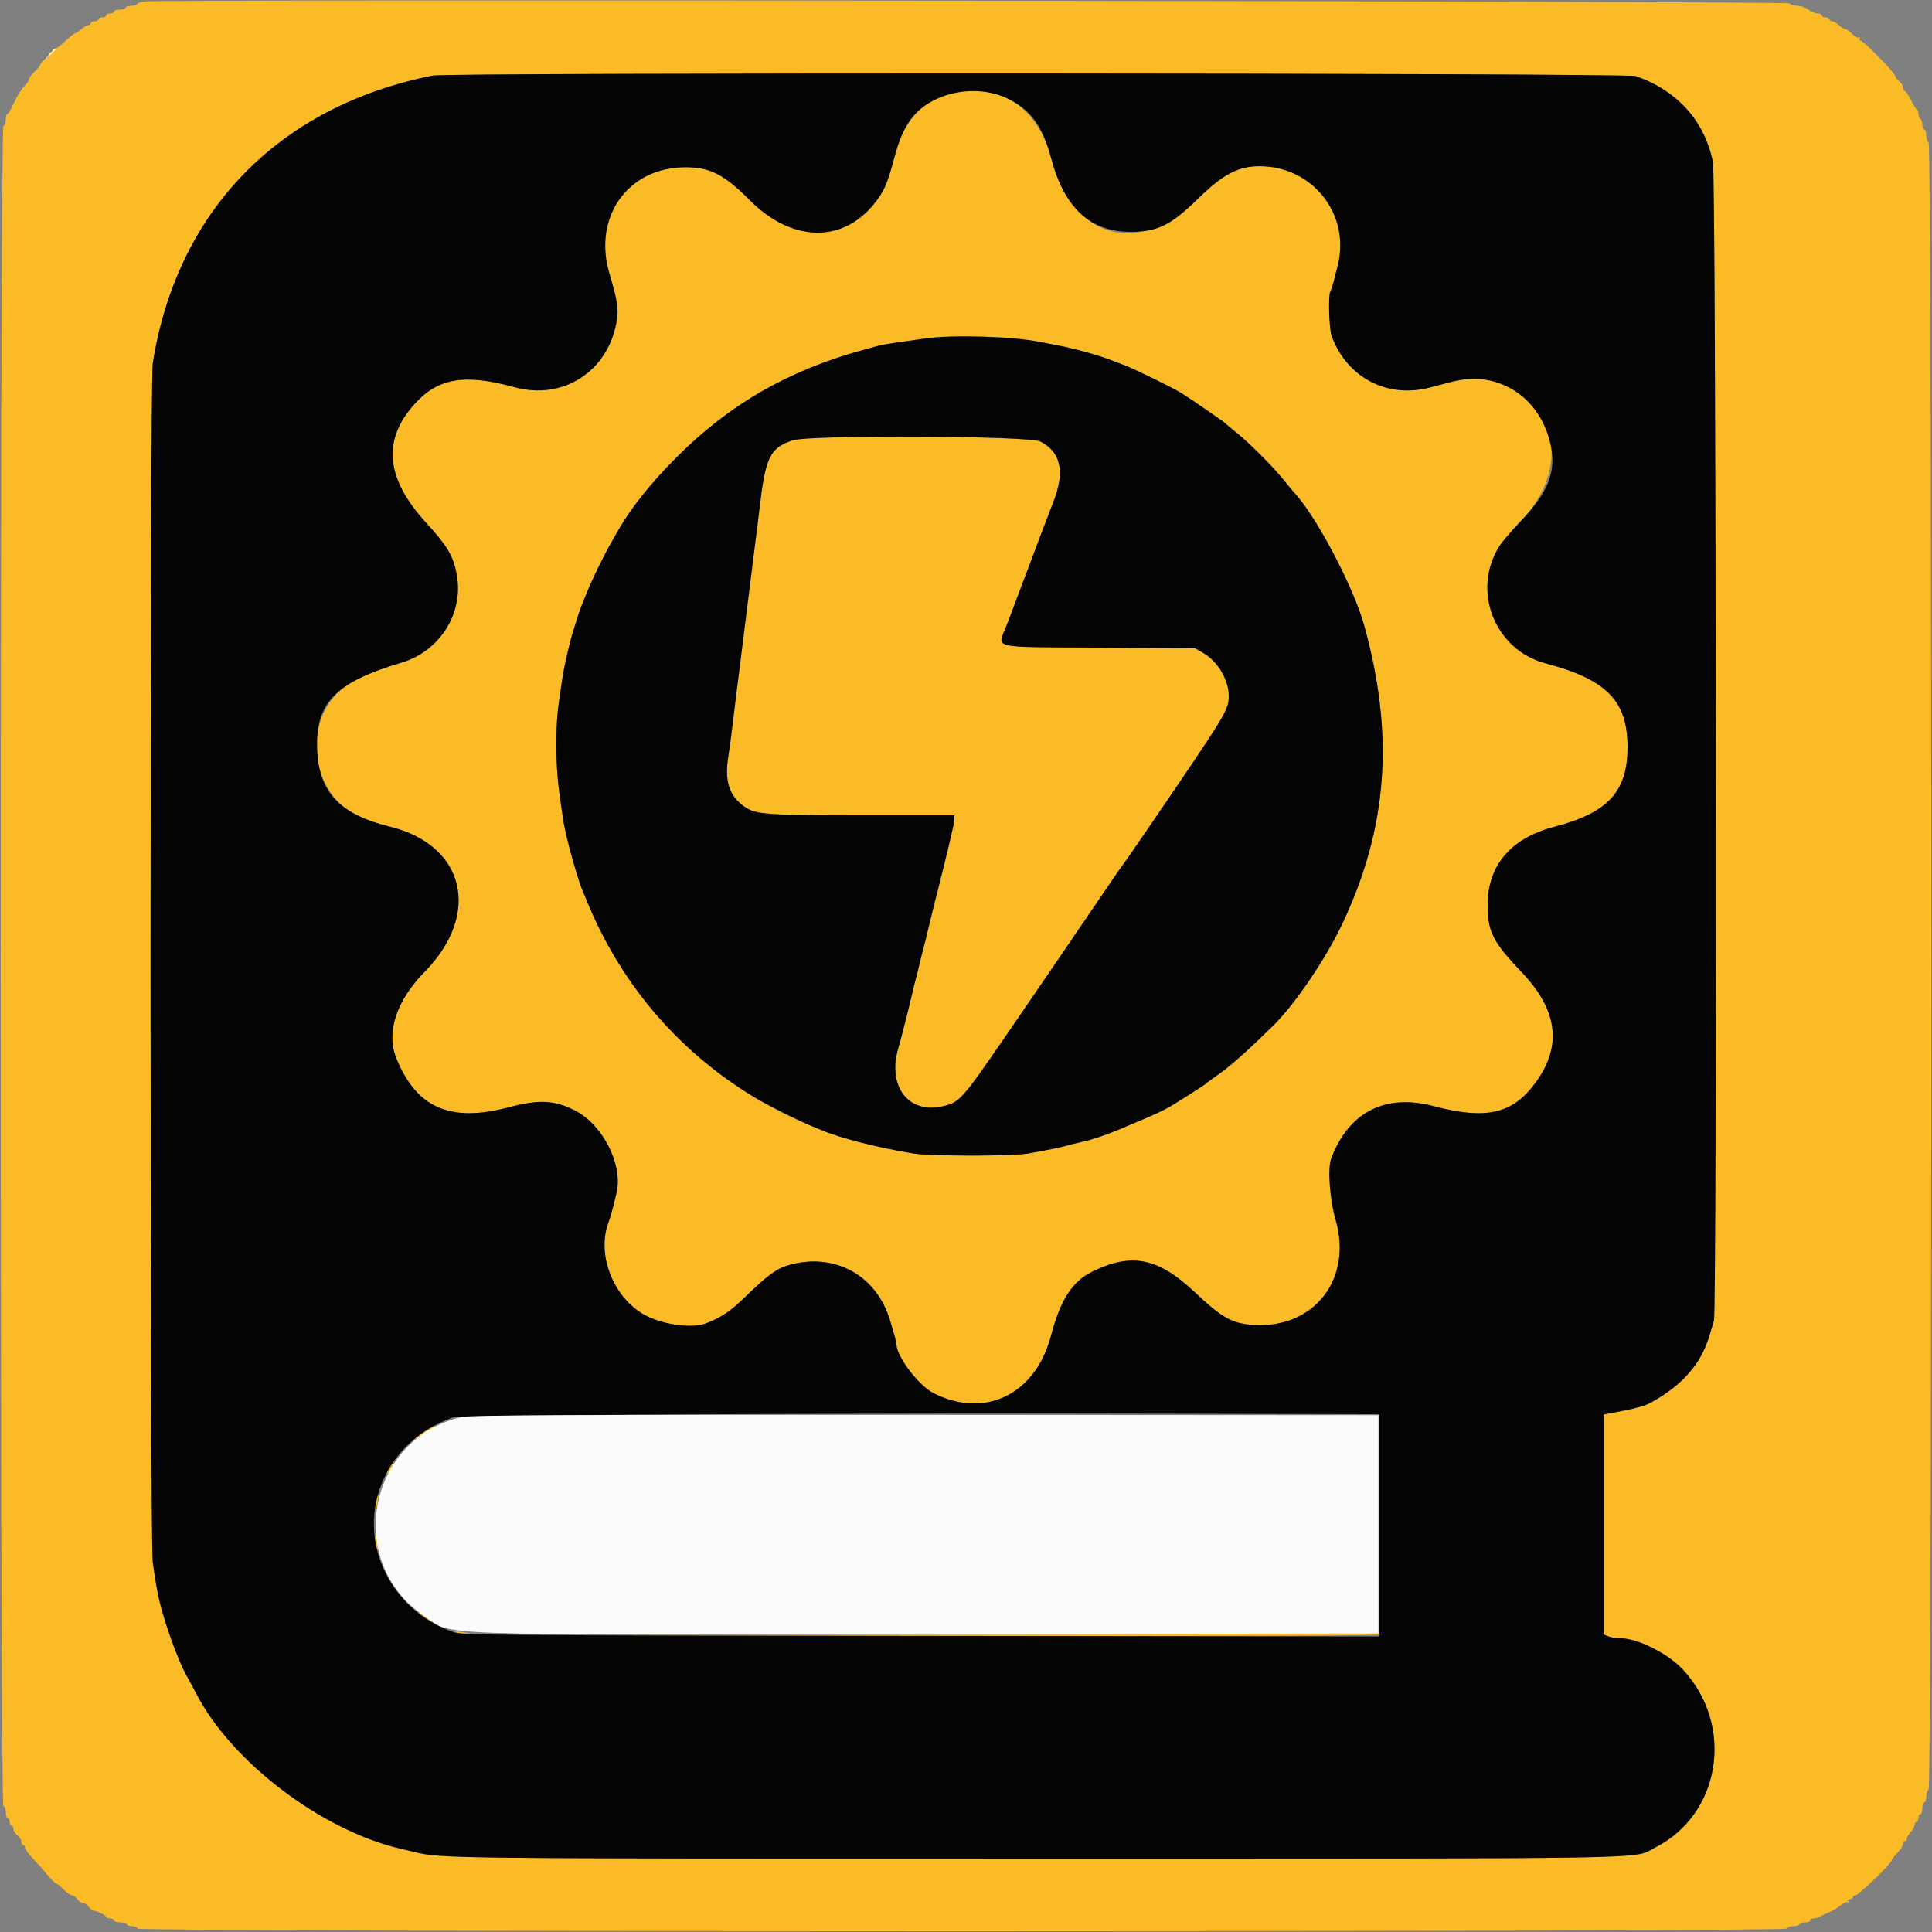<svg id="svg" version="1.1" xmlns="http://www.w3.org/2000/svg" xmlns:xlink="http://www.w3.org/1999/xlink" width="400" height="400" viewBox="0, 0, 400,400"><rect x="0" y="0" width="400" height="400" fill="#808080" stroke="none"/><g id="svgg"><path id="path0" d="M30.100 0.291 C 29.165 0.376,28.400 0.616,28.400 0.823 C 28.400 1.030,27.860 1.200,27.200 1.200 C 26.540 1.200,26.000 1.380,26.000 1.600 C 26.000 1.820,25.460 2.000,24.800 2.000 C 24.140 2.000,23.600 2.180,23.600 2.400 C 23.600 2.620,23.240 2.800,22.800 2.800 C 22.360 2.800,22.000 2.980,22.000 3.200 C 22.000 3.420,21.640 3.600,21.200 3.600 C 20.760 3.600,20.400 3.780,20.400 4.000 C 20.400 4.220,20.040 4.400,19.600 4.400 C 19.160 4.400,18.800 4.580,18.800 4.800 C 18.800 5.020,18.564 5.200,18.275 5.200 C 17.987 5.200,17.364 5.560,16.892 6.000 C 16.420 6.440,15.875 6.800,15.680 6.800 C 15.486 6.800,14.470 7.609,13.423 8.599 C 12.376 9.588,11.353 10.294,11.150 10.169 C 10.946 10.043,10.830 10.179,10.890 10.470 C 10.951 10.762,10.762 10.951,10.470 10.890 C 10.179 10.830,10.050 10.957,10.183 11.173 C 10.316 11.388,9.970 11.863,9.413 12.228 C 8.856 12.593,8.400 13.069,8.400 13.286 C 8.400 13.502,7.860 14.183,7.200 14.800 C 6.540 15.417,6.000 16.143,6.000 16.414 C 6.000 16.684,5.685 17.198,5.300 17.554 C 4.490 18.304,3.465 19.964,2.494 22.100 C 2.118 22.925,1.674 23.600,1.506 23.600 C 1.338 23.600,1.200 24.125,1.200 24.767 C 1.200 25.408,0.975 26.008,0.700 26.100 C -0.036 26.345,-0.036 373.655,0.700 373.900 C 0.975 373.992,1.200 374.592,1.200 375.233 C 1.200 375.875,1.380 376.400,1.600 376.400 C 1.820 376.400,2.000 376.760,2.000 377.200 C 2.000 377.640,2.180 378.000,2.400 378.000 C 2.620 378.000,2.800 378.320,2.800 378.712 C 2.800 379.103,3.160 379.683,3.600 380.000 C 4.040 380.317,4.400 380.897,4.400 381.288 C 4.400 381.680,4.580 382.000,4.800 382.000 C 5.020 382.000,5.200 382.248,5.200 382.552 C 5.200 382.855,5.875 383.802,6.700 384.655 C 7.525 385.509,8.897 387.060,9.748 388.103 C 10.600 389.147,11.472 390.000,11.688 390.000 C 11.903 390.000,12.583 390.540,13.200 391.200 C 13.817 391.860,14.569 392.400,14.872 392.400 C 15.175 392.400,15.683 392.760,16.000 393.200 C 16.317 393.640,16.857 394.000,17.200 394.000 C 17.543 394.000,18.083 394.360,18.400 394.800 C 18.717 395.240,19.171 395.600,19.409 395.600 C 20.075 395.600,21.993 396.563,21.997 396.900 C 21.999 397.065,22.360 397.200,22.800 397.200 C 23.240 397.200,23.600 397.380,23.600 397.600 C 23.600 397.820,24.129 398.000,24.776 398.000 C 25.423 398.000,26.064 398.180,26.200 398.400 C 26.336 398.620,26.872 398.800,27.390 398.800 C 27.909 398.800,28.408 399.025,28.500 399.300 C 28.745 400.036,369.655 400.036,369.900 399.300 C 369.992 399.025,370.581 398.800,371.210 398.800 C 371.838 398.800,372.464 398.620,372.600 398.400 C 372.736 398.180,373.287 398.000,373.824 398.000 C 374.361 398.000,374.800 397.820,374.800 397.600 C 374.800 397.380,375.072 397.200,375.405 397.200 C 375.738 397.200,376.323 397.035,376.705 396.834 C 377.087 396.632,378.036 396.192,378.813 395.856 C 379.590 395.520,380.648 394.879,381.164 394.431 C 381.681 393.983,382.288 393.731,382.513 393.870 C 382.749 394.016,382.802 393.927,382.638 393.662 C 382.469 393.388,382.607 393.200,382.976 393.200 C 383.319 393.200,383.600 393.020,383.600 392.800 C 383.600 392.580,383.859 392.400,384.175 392.400 C 384.776 392.400,391.600 385.828,391.600 385.250 C 391.600 385.068,392.140 384.354,392.800 383.663 C 393.460 382.972,394.000 382.136,394.000 381.804 C 394.000 381.472,394.180 381.200,394.400 381.200 C 394.620 381.200,394.800 380.964,394.800 380.675 C 394.800 380.387,395.160 379.764,395.600 379.292 C 396.040 378.820,396.400 378.156,396.400 377.817 C 396.400 377.478,396.580 377.200,396.800 377.200 C 397.020 377.200,397.200 376.840,397.200 376.400 C 397.200 375.960,397.380 375.600,397.600 375.600 C 397.820 375.600,398.000 375.060,398.000 374.400 C 398.000 373.740,398.180 373.200,398.400 373.200 C 398.620 373.200,398.800 372.696,398.800 372.080 C 398.800 371.464,399.025 370.735,399.300 370.460 C 400.036 369.724,400.036 30.276,399.300 29.540 C 399.025 29.265,398.800 28.536,398.800 27.920 C 398.800 27.304,398.620 26.800,398.400 26.800 C 398.180 26.800,398.000 26.361,398.000 25.824 C 398.000 25.287,397.820 24.736,397.600 24.600 C 397.380 24.464,397.200 24.018,397.200 23.610 C 397.200 23.201,397.065 22.807,396.900 22.733 C 396.735 22.660,396.167 21.745,395.637 20.700 C 395.108 19.655,394.523 18.800,394.337 18.800 C 394.152 18.800,394.000 18.480,394.000 18.088 C 394.000 17.697,393.640 17.117,393.200 16.800 C 392.760 16.483,392.400 16.010,392.400 15.748 C 392.400 15.140,385.797 8.400,385.201 8.400 C 384.955 8.400,384.881 8.192,385.038 7.938 C 385.209 7.662,385.149 7.585,384.888 7.746 C 384.648 7.894,383.998 7.562,383.444 7.008 C 382.890 6.453,382.241 6.000,382.001 6.000 C 381.762 6.000,381.180 5.640,380.708 5.200 C 380.236 4.760,379.613 4.400,379.325 4.400 C 379.036 4.400,378.800 4.220,378.800 4.000 C 378.800 3.780,378.440 3.600,378.000 3.600 C 377.560 3.600,377.200 3.420,377.200 3.200 C 377.200 2.980,376.795 2.796,376.300 2.791 C 375.805 2.786,374.950 2.430,374.400 2.000 C 373.850 1.570,372.851 1.214,372.180 1.209 C 371.509 1.204,370.735 0.975,370.460 0.700 C 369.989 0.229,35.200 -0.173,30.100 0.291 M338.674 15.756 C 347.307 18.801,352.851 24.971,354.640 33.523 C 355.295 36.652,355.497 271.307,354.847 273.440 C 354.652 274.078,354.255 275.410,353.963 276.400 C 352.214 282.335,348.476 286.650,341.873 290.359 C 340.590 291.080,338.555 291.636,334.300 292.428 L 332.000 292.857 332.000 315.638 L 332.000 338.420 333.026 338.810 C 333.590 339.024,334.738 339.200,335.576 339.200 C 339.038 339.200,345.278 342.318,348.336 345.576 C 359.195 357.144,356.336 375.638,342.622 382.543 C 337.838 384.951,346.915 384.790,215.165 384.795 C 90.416 384.800,91.618 384.813,85.600 383.388 C 85.050 383.257,83.790 382.960,82.800 382.726 C 66.518 378.882,47.987 364.805,40.691 350.738 C 40.081 349.562,39.169 347.880,38.664 347.000 C 37.161 344.380,34.649 337.651,33.290 332.600 C 32.714 330.458,32.137 327.281,31.621 323.400 C 31.029 318.954,31.028 78.976,31.620 75.246 C 36.634 43.645,57.689 22.000,89.600 15.644 C 92.877 14.991,336.818 15.101,338.674 15.756 M197.600 19.142 C 193.551 20.019,190.312 22.205,188.033 25.600 C 186.697 27.591,186.146 28.939,185.173 32.600 C 183.699 38.148,183.002 39.724,180.868 42.332 C 174.262 50.407,163.805 50.064,155.283 41.495 C 149.909 36.091,146.971 34.591,141.813 34.621 C 129.994 34.688,122.720 44.902,126.161 56.600 C 127.921 62.583,128.131 64.038,127.629 66.763 C 125.739 77.023,116.479 82.900,106.520 80.162 C 96.172 77.317,90.691 78.245,85.817 83.665 C 79.071 91.169,79.857 99.105,88.253 108.260 C 92.699 113.108,93.918 115.207,94.599 119.194 C 95.944 127.060,91.024 134.817,83.200 137.165 C 74.567 139.757,72.547 140.729,69.718 143.659 C 62.618 151.011,64.850 164.436,73.896 168.786 C 76.649 170.109,77.046 170.247,80.800 171.175 C 96.281 175.001,99.664 189.227,87.937 201.186 C 82.044 207.195,79.895 213.729,82.051 219.081 C 86.200 229.385,93.241 232.463,105.327 229.255 C 111.610 227.587,114.784 227.747,119.099 229.948 C 124.802 232.858,129.000 241.176,127.658 246.905 C 126.961 249.877,126.368 252.067,125.997 253.033 C 123.480 259.601,126.883 268.502,133.308 272.158 C 137.023 274.271,143.322 275.141,146.281 273.949 C 149.614 272.607,151.224 271.501,154.543 268.273 C 158.623 264.304,160.728 262.725,162.800 262.079 C 172.509 259.050,181.538 263.880,184.336 273.600 C 184.621 274.590,185.022 275.953,185.227 276.628 C 185.432 277.304,185.600 278.080,185.600 278.354 C 185.600 280.802,190.190 286.864,193.211 288.405 C 203.882 293.849,214.395 288.744,217.592 276.565 C 219.851 267.962,222.464 264.544,228.600 262.164 C 235.254 259.583,240.557 261.120,247.470 267.632 C 253.183 273.014,255.256 274.127,259.962 274.337 C 272.241 274.886,280.026 264.675,276.535 252.600 C 275.316 248.384,274.841 241.901,275.603 239.875 C 279.221 230.251,286.790 226.371,296.800 229.009 C 307.761 231.896,313.204 230.632,317.968 224.089 C 323.465 216.540,322.520 209.126,315.062 201.296 C 309.083 195.018,308.000 192.887,308.000 187.400 C 308.000 179.162,312.789 173.536,321.800 171.186 C 332.956 168.278,336.995 163.862,336.966 154.600 C 336.937 145.079,332.603 140.670,320.000 137.340 C 309.417 134.544,304.594 122.205,310.484 113.000 C 311.047 112.120,313.052 109.780,314.938 107.800 C 325.285 96.940,322.534 83.002,309.247 78.969 C 305.968 77.974,303.495 78.203,296.280 80.168 C 287.348 82.602,278.934 78.278,275.712 69.600 C 275.172 68.144,274.961 61.111,275.435 60.344 C 275.584 60.103,275.850 59.342,276.027 58.653 C 276.203 57.964,276.623 56.320,276.960 55.000 C 279.653 44.435,271.781 34.405,260.800 34.411 C 256.325 34.413,253.229 36.053,247.942 41.225 C 235.599 53.299,222.019 49.490,217.615 32.718 C 214.894 22.354,207.119 17.080,197.600 19.142 M209.258 70.005 C 211.536 70.228,214.210 70.572,215.200 70.769 C 216.190 70.966,218.080 71.338,219.400 71.594 C 222.980 72.289,228.129 73.756,230.600 74.786 C 231.040 74.969,232.030 75.345,232.800 75.621 C 234.587 76.261,242.542 80.138,244.468 81.308 C 246.181 82.348,253.306 87.243,253.600 87.581 C 253.710 87.707,254.790 88.605,256.000 89.576 C 258.682 91.728,263.629 96.687,265.800 99.400 C 266.680 100.499,267.625 101.637,267.901 101.929 C 272.400 106.689,280.215 121.482,282.414 129.400 C 288.723 152.117,287.341 171.249,277.953 191.181 C 274.527 198.456,268.085 207.950,263.570 212.382 C 258.502 217.356,254.890 220.589,252.600 222.201 C 251.060 223.286,249.710 224.276,249.600 224.401 C 249.356 224.680,243.066 228.659,241.400 229.588 C 240.740 229.956,238.580 230.941,236.600 231.777 C 234.620 232.613,232.460 233.524,231.800 233.803 C 228.998 234.985,226.056 235.972,224.000 236.420 C 222.790 236.683,221.350 237.038,220.800 237.207 C 219.746 237.531,217.118 238.063,212.800 238.827 C 209.579 239.397,192.534 239.390,189.093 238.818 C 181.559 237.565,173.981 235.636,170.100 233.983 C 169.605 233.772,168.795 233.438,168.300 233.241 C 146.906 224.696,129.864 207.509,121.159 185.700 C 120.962 185.205,120.626 184.395,120.414 183.900 C 119.999 182.933,118.606 178.352,117.982 175.900 C 117.017 172.111,116.830 171.225,116.437 168.600 C 115.418 161.779,115.200 159.236,115.200 154.161 C 115.200 149.090,115.373 147.193,116.470 140.200 C 116.893 137.503,118.065 132.476,118.756 130.400 C 118.939 129.850,119.305 128.680,119.571 127.800 C 119.836 126.920,120.245 125.750,120.480 125.200 C 120.715 124.650,121.045 123.840,121.213 123.400 C 122.226 120.747,124.718 115.552,126.345 112.700 C 126.815 111.875,127.582 110.526,128.048 109.702 C 133.412 100.229,144.948 88.796,156.000 81.999 C 162.075 78.263,170.877 74.570,178.800 72.432 C 179.790 72.164,181.140 71.795,181.800 71.611 C 182.460 71.427,184.440 71.080,186.200 70.841 C 187.960 70.601,190.480 70.247,191.800 70.054 C 195.213 69.554,204.389 69.529,209.258 70.005 M164.071 91.175 C 159.340 92.800,158.479 94.608,157.207 105.600 C 156.965 107.690,156.598 110.660,156.392 112.200 C 156.186 113.740,155.824 116.620,155.588 118.600 C 155.353 120.580,154.993 123.460,154.788 125.000 C 154.584 126.540,154.224 129.420,153.988 131.400 C 153.753 133.380,153.395 136.260,153.193 137.800 C 152.819 140.647,152.352 144.410,151.593 150.701 C 151.360 152.626,150.997 155.301,150.785 156.646 C 149.975 161.793,150.965 164.813,154.200 167.064 C 156.458 168.636,158.771 168.800,178.620 168.800 L 197.600 168.800 197.600 169.719 C 197.600 170.224,196.423 175.309,194.984 181.019 C 193.545 186.728,192.207 192.120,192.010 193.000 C 191.813 193.880,191.457 195.320,191.220 196.200 C 190.983 197.080,190.623 198.520,190.420 199.400 C 190.217 200.280,189.857 201.720,189.620 202.600 C 189.383 203.480,189.027 204.920,188.829 205.800 C 188.208 208.565,186.557 215.083,185.992 217.000 C 183.669 224.879,188.041 230.658,195.114 229.057 C 198.695 228.246,199.098 227.793,208.703 213.800 C 215.442 203.981,222.801 193.204,227.549 186.200 C 230.085 182.460,232.319 179.220,232.515 179.000 C 232.711 178.780,235.450 174.820,238.602 170.200 C 254.128 147.440,254.400 146.989,254.400 144.000 C 254.400 140.770,252.070 136.873,249.134 135.192 L 247.400 134.200 227.479 134.079 C 204.553 133.940,206.486 134.404,208.396 129.497 C 209.102 127.684,210.039 125.210,210.479 124.000 C 210.918 122.790,211.423 121.440,211.601 121.000 C 211.901 120.257,212.374 119.004,215.600 110.400 C 216.260 108.640,217.382 105.715,218.093 103.900 C 220.539 97.657,219.651 93.573,215.374 91.400 C 213.019 90.203,167.482 90.003,164.071 91.175 M95.000 293.219 C 94.442 293.471,94.685 293.507,95.800 293.338 C 96.680 293.204,97.475 293.028,97.567 292.947 C 97.910 292.644,95.768 292.871,95.000 293.219 M87.407 296.622 C 86.311 297.380,85.535 298.000,85.681 298.000 C 86.003 298.000,90.000 295.539,90.000 295.340 C 90.000 294.979,89.240 295.355,87.407 296.622 M80.614 303.835 C 80.241 304.404,80.027 304.961,80.139 305.072 C 80.250 305.183,80.629 304.718,80.981 304.037 C 81.759 302.533,81.544 302.415,80.614 303.835 M77.800 310.800 C 77.648 311.491,77.607 312.141,77.709 312.242 C 77.811 312.344,78.009 311.853,78.150 311.150 C 78.483 309.483,78.160 309.160,77.800 310.800 M77.628 318.833 C 77.644 319.365,77.819 320.160,78.019 320.600 C 78.271 321.158,78.307 320.915,78.138 319.800 C 77.855 317.943,77.587 317.436,77.628 318.833 M83.983 331.700 C 84.964 332.745,85.819 333.600,85.883 333.600 C 86.184 333.600,85.866 333.241,84.100 331.583 L 82.200 329.800 83.983 331.700 M86.400 333.774 C 86.400 334.115,89.219 336.114,89.419 335.914 C 89.528 335.806,88.893 335.238,88.008 334.653 C 87.124 334.068,86.400 333.672,86.400 333.774 M94.600 337.981 C 95.368 338.329,97.510 338.556,97.167 338.253 C 97.075 338.172,96.280 337.996,95.400 337.862 C 94.285 337.693,94.042 337.729,94.600 337.981 M191.800 338.400 L 98.200 338.603 191.900 338.701 C 254.166 338.767,285.600 338.666,285.600 338.400 C 285.600 338.180,285.555 338.044,285.500 338.099 C 285.445 338.153,243.280 338.289,191.800 338.400 " stroke="none" fill="#fabb26" fill-rule="evenodd"></path><path id="path1" d="M89.600 15.644 C 57.689 22.000,36.634 43.645,31.620 75.246 C 31.028 78.976,31.029 318.954,31.621 323.400 C 32.137 327.281,32.714 330.458,33.290 332.600 C 34.649 337.651,37.161 344.380,38.664 347.000 C 39.169 347.880,40.081 349.562,40.691 350.738 C 47.987 364.805,66.518 378.882,82.800 382.726 C 83.790 382.960,85.050 383.257,85.600 383.388 C 91.618 384.813,90.416 384.800,215.165 384.795 C 346.915 384.790,337.838 384.951,342.622 382.543 C 356.336 375.638,359.195 357.144,348.336 345.576 C 345.278 342.318,339.038 339.200,335.576 339.200 C 334.738 339.200,333.590 339.024,333.026 338.810 L 332.000 338.420 332.000 315.638 L 332.000 292.857 334.300 292.428 C 338.555 291.636,340.590 291.080,341.873 290.359 C 348.476 286.650,352.214 282.335,353.963 276.400 C 354.255 275.410,354.652 274.078,354.847 273.440 C 355.497 271.307,355.295 36.652,354.640 33.523 C 352.851 24.971,347.307 18.801,338.674 15.756 C 336.818 15.101,92.877 14.991,89.600 15.644 M208.565 20.383 C 213.358 22.671,215.879 26.107,217.615 32.718 C 220.322 43.026,225.702 48.008,234.115 47.996 C 239.667 47.987,242.394 46.652,247.942 41.225 C 253.229 36.053,256.325 34.413,260.800 34.411 C 271.781 34.405,279.653 44.435,276.960 55.000 C 276.623 56.320,276.203 57.964,276.027 58.653 C 275.850 59.342,275.584 60.103,275.435 60.344 C 274.961 61.111,275.172 68.144,275.712 69.600 C 278.934 78.278,287.348 82.602,296.280 80.168 C 297.556 79.821,299.590 79.287,300.800 78.982 C 310.487 76.544,319.320 82.534,321.175 92.800 C 322.103 97.935,320.373 102.095,314.938 107.800 C 313.052 109.780,311.047 112.120,310.484 113.000 C 304.594 122.205,309.417 134.544,320.000 137.340 C 332.603 140.670,336.937 145.079,336.966 154.600 C 336.995 163.862,332.956 168.278,321.800 171.186 C 312.789 173.536,308.000 179.162,308.000 187.400 C 308.000 192.887,309.083 195.018,315.062 201.296 C 322.520 209.126,323.465 216.540,317.968 224.089 C 313.204 230.632,307.761 231.896,296.800 229.009 C 286.790 226.371,279.221 230.251,275.603 239.875 C 274.841 241.901,275.316 248.384,276.535 252.600 C 280.026 264.675,272.241 274.886,259.962 274.337 C 255.256 274.127,253.183 273.014,247.470 267.632 C 239.740 260.351,234.387 259.271,226.067 263.317 C 222.017 265.286,219.535 269.166,217.592 276.565 C 214.395 288.744,203.882 293.849,193.211 288.405 C 190.190 286.864,185.600 280.802,185.600 278.354 C 185.600 278.080,185.432 277.304,185.227 276.628 C 185.022 275.953,184.621 274.590,184.336 273.600 C 181.538 263.880,172.509 259.050,162.800 262.079 C 160.728 262.725,158.623 264.304,154.543 268.273 C 151.224 271.501,149.614 272.607,146.281 273.949 C 143.322 275.141,137.023 274.271,133.308 272.158 C 126.883 268.502,123.480 259.601,125.997 253.033 C 126.368 252.067,126.961 249.877,127.658 246.905 C 129.000 241.176,124.802 232.858,119.099 229.948 C 114.784 227.747,111.610 227.587,105.327 229.255 C 93.241 232.463,86.200 229.385,82.051 219.081 C 79.895 213.729,82.044 207.195,87.937 201.186 C 99.664 189.227,96.281 175.001,80.800 171.175 C 70.242 168.565,65.964 163.990,65.666 154.991 C 65.350 145.464,69.455 141.291,83.200 137.165 C 91.024 134.817,95.944 127.060,94.599 119.194 C 93.918 115.207,92.699 113.108,88.253 108.260 C 79.857 99.105,79.071 91.169,85.817 83.665 C 90.691 78.245,96.172 77.317,106.520 80.162 C 116.479 82.900,125.739 77.023,127.629 66.763 C 128.131 64.038,127.921 62.583,126.161 56.600 C 122.720 44.902,129.994 34.688,141.813 34.621 C 146.971 34.591,149.909 36.091,155.283 41.495 C 163.805 50.064,174.262 50.407,180.868 42.332 C 183.002 39.724,183.699 38.148,185.173 32.600 C 186.972 25.830,189.306 22.608,193.960 20.473 C 198.582 18.353,204.237 18.318,208.565 20.383 M191.800 70.054 C 190.480 70.247,187.960 70.601,186.200 70.841 C 184.440 71.080,182.460 71.427,181.800 71.611 C 181.140 71.795,179.790 72.164,178.800 72.432 C 163.475 76.567,151.022 83.707,140.180 94.571 C 134.866 99.897,130.558 105.270,128.048 109.702 C 127.582 110.526,126.815 111.875,126.345 112.700 C 124.718 115.552,122.226 120.747,121.213 123.400 C 121.045 123.840,120.715 124.650,120.480 125.200 C 120.245 125.750,119.836 126.920,119.571 127.800 C 119.305 128.680,118.939 129.850,118.756 130.400 C 118.065 132.476,116.893 137.503,116.470 140.200 C 115.373 147.193,115.200 149.090,115.200 154.161 C 115.200 159.236,115.418 161.779,116.437 168.600 C 116.830 171.225,117.017 172.111,117.982 175.900 C 118.606 178.352,119.999 182.933,120.414 183.900 C 120.626 184.395,120.962 185.205,121.159 185.700 C 128.198 203.336,140.083 217.404,156.200 227.180 C 158.657 228.670,165.743 232.220,168.300 233.241 C 168.795 233.438,169.605 233.772,170.100 233.983 C 173.981 235.636,181.559 237.565,189.093 238.818 C 192.534 239.390,209.579 239.397,212.800 238.827 C 217.118 238.063,219.746 237.531,220.800 237.207 C 221.350 237.038,222.790 236.683,224.000 236.420 C 226.056 235.972,228.998 234.985,231.800 233.803 C 241.482 229.720,240.775 230.070,246.000 226.774 C 247.870 225.594,249.490 224.527,249.600 224.401 C 249.710 224.276,251.060 223.286,252.600 222.201 C 254.890 220.589,258.502 217.356,263.570 212.382 C 268.085 207.950,274.527 198.456,277.953 191.181 C 287.341 171.249,288.723 152.117,282.414 129.400 C 280.215 121.482,272.400 106.689,267.901 101.929 C 267.625 101.637,266.680 100.499,265.800 99.400 C 263.629 96.687,258.682 91.728,256.000 89.576 C 254.790 88.605,253.710 87.707,253.600 87.581 C 253.306 87.243,246.181 82.348,244.468 81.308 C 242.542 80.138,234.587 76.261,232.800 75.621 C 232.030 75.345,231.040 74.969,230.600 74.786 C 228.129 73.756,222.980 72.289,219.400 71.594 C 218.080 71.338,216.190 70.966,215.200 70.769 C 209.695 69.671,197.057 69.285,191.800 70.054 M215.374 91.400 C 219.651 93.573,220.539 97.657,218.093 103.900 C 217.382 105.715,216.260 108.640,215.600 110.400 C 212.374 119.004,211.901 120.257,211.601 121.000 C 211.423 121.440,210.918 122.790,210.479 124.000 C 210.039 125.210,209.102 127.684,208.396 129.497 C 206.486 134.404,204.553 133.940,227.479 134.079 L 247.400 134.200 249.134 135.192 C 252.070 136.873,254.400 140.770,254.400 144.000 C 254.400 146.989,254.128 147.440,238.602 170.200 C 235.450 174.820,232.711 178.780,232.515 179.000 C 232.319 179.220,230.085 182.460,227.549 186.200 C 222.801 193.204,215.442 203.981,208.703 213.800 C 199.098 227.793,198.695 228.246,195.114 229.057 C 188.041 230.658,183.669 224.879,185.992 217.000 C 186.557 215.083,188.208 208.565,188.829 205.800 C 189.027 204.920,189.383 203.480,189.620 202.600 C 189.857 201.720,190.217 200.280,190.420 199.400 C 190.623 198.520,190.983 197.080,191.220 196.200 C 191.457 195.320,191.813 193.880,192.010 193.000 C 192.207 192.120,193.545 186.728,194.984 181.019 C 196.423 175.309,197.600 170.224,197.600 169.719 L 197.600 168.800 178.620 168.800 C 158.771 168.800,156.458 168.636,154.200 167.064 C 150.965 164.813,149.975 161.793,150.785 156.646 C 150.997 155.301,151.360 152.626,151.593 150.701 C 152.352 144.410,152.819 140.647,153.193 137.800 C 153.395 136.260,153.753 133.380,153.988 131.400 C 154.224 129.420,154.584 126.540,154.788 125.000 C 154.993 123.460,155.353 120.580,155.588 118.600 C 155.824 116.620,156.186 113.740,156.392 112.200 C 156.598 110.660,156.965 107.690,157.207 105.600 C 158.479 94.608,159.340 92.800,164.071 91.175 C 167.482 90.003,213.019 90.203,215.374 91.400 M285.600 315.810 L 285.600 338.813 190.700 338.700 C 102.012 338.594,95.672 338.541,93.845 337.896 C 80.389 333.142,73.766 318.568,79.444 306.200 C 82.167 300.266,87.068 295.901,93.749 293.459 C 95.166 292.941,178.970 292.526,246.300 292.704 L 285.600 292.808 285.600 315.810 " stroke="none" fill="#040404" fill-rule="evenodd"></path><path id="path2" d="M10.175 11.300 L 9.000 12.600 10.300 11.425 C 11.512 10.330,11.784 10.000,11.475 10.000 C 11.406 10.000,10.821 10.585,10.175 11.300 M95.600 293.378 C 76.190 297.765,71.275 323.314,87.697 334.466 C 94.047 338.778,85.549 338.464,192.200 338.323 L 285.400 338.200 285.400 315.600 L 285.400 293.000 191.600 292.941 C 118.116 292.894,97.324 292.989,95.600 293.378 " stroke="none" fill="#fbfbfb" fill-rule="evenodd"></path></g></svg>